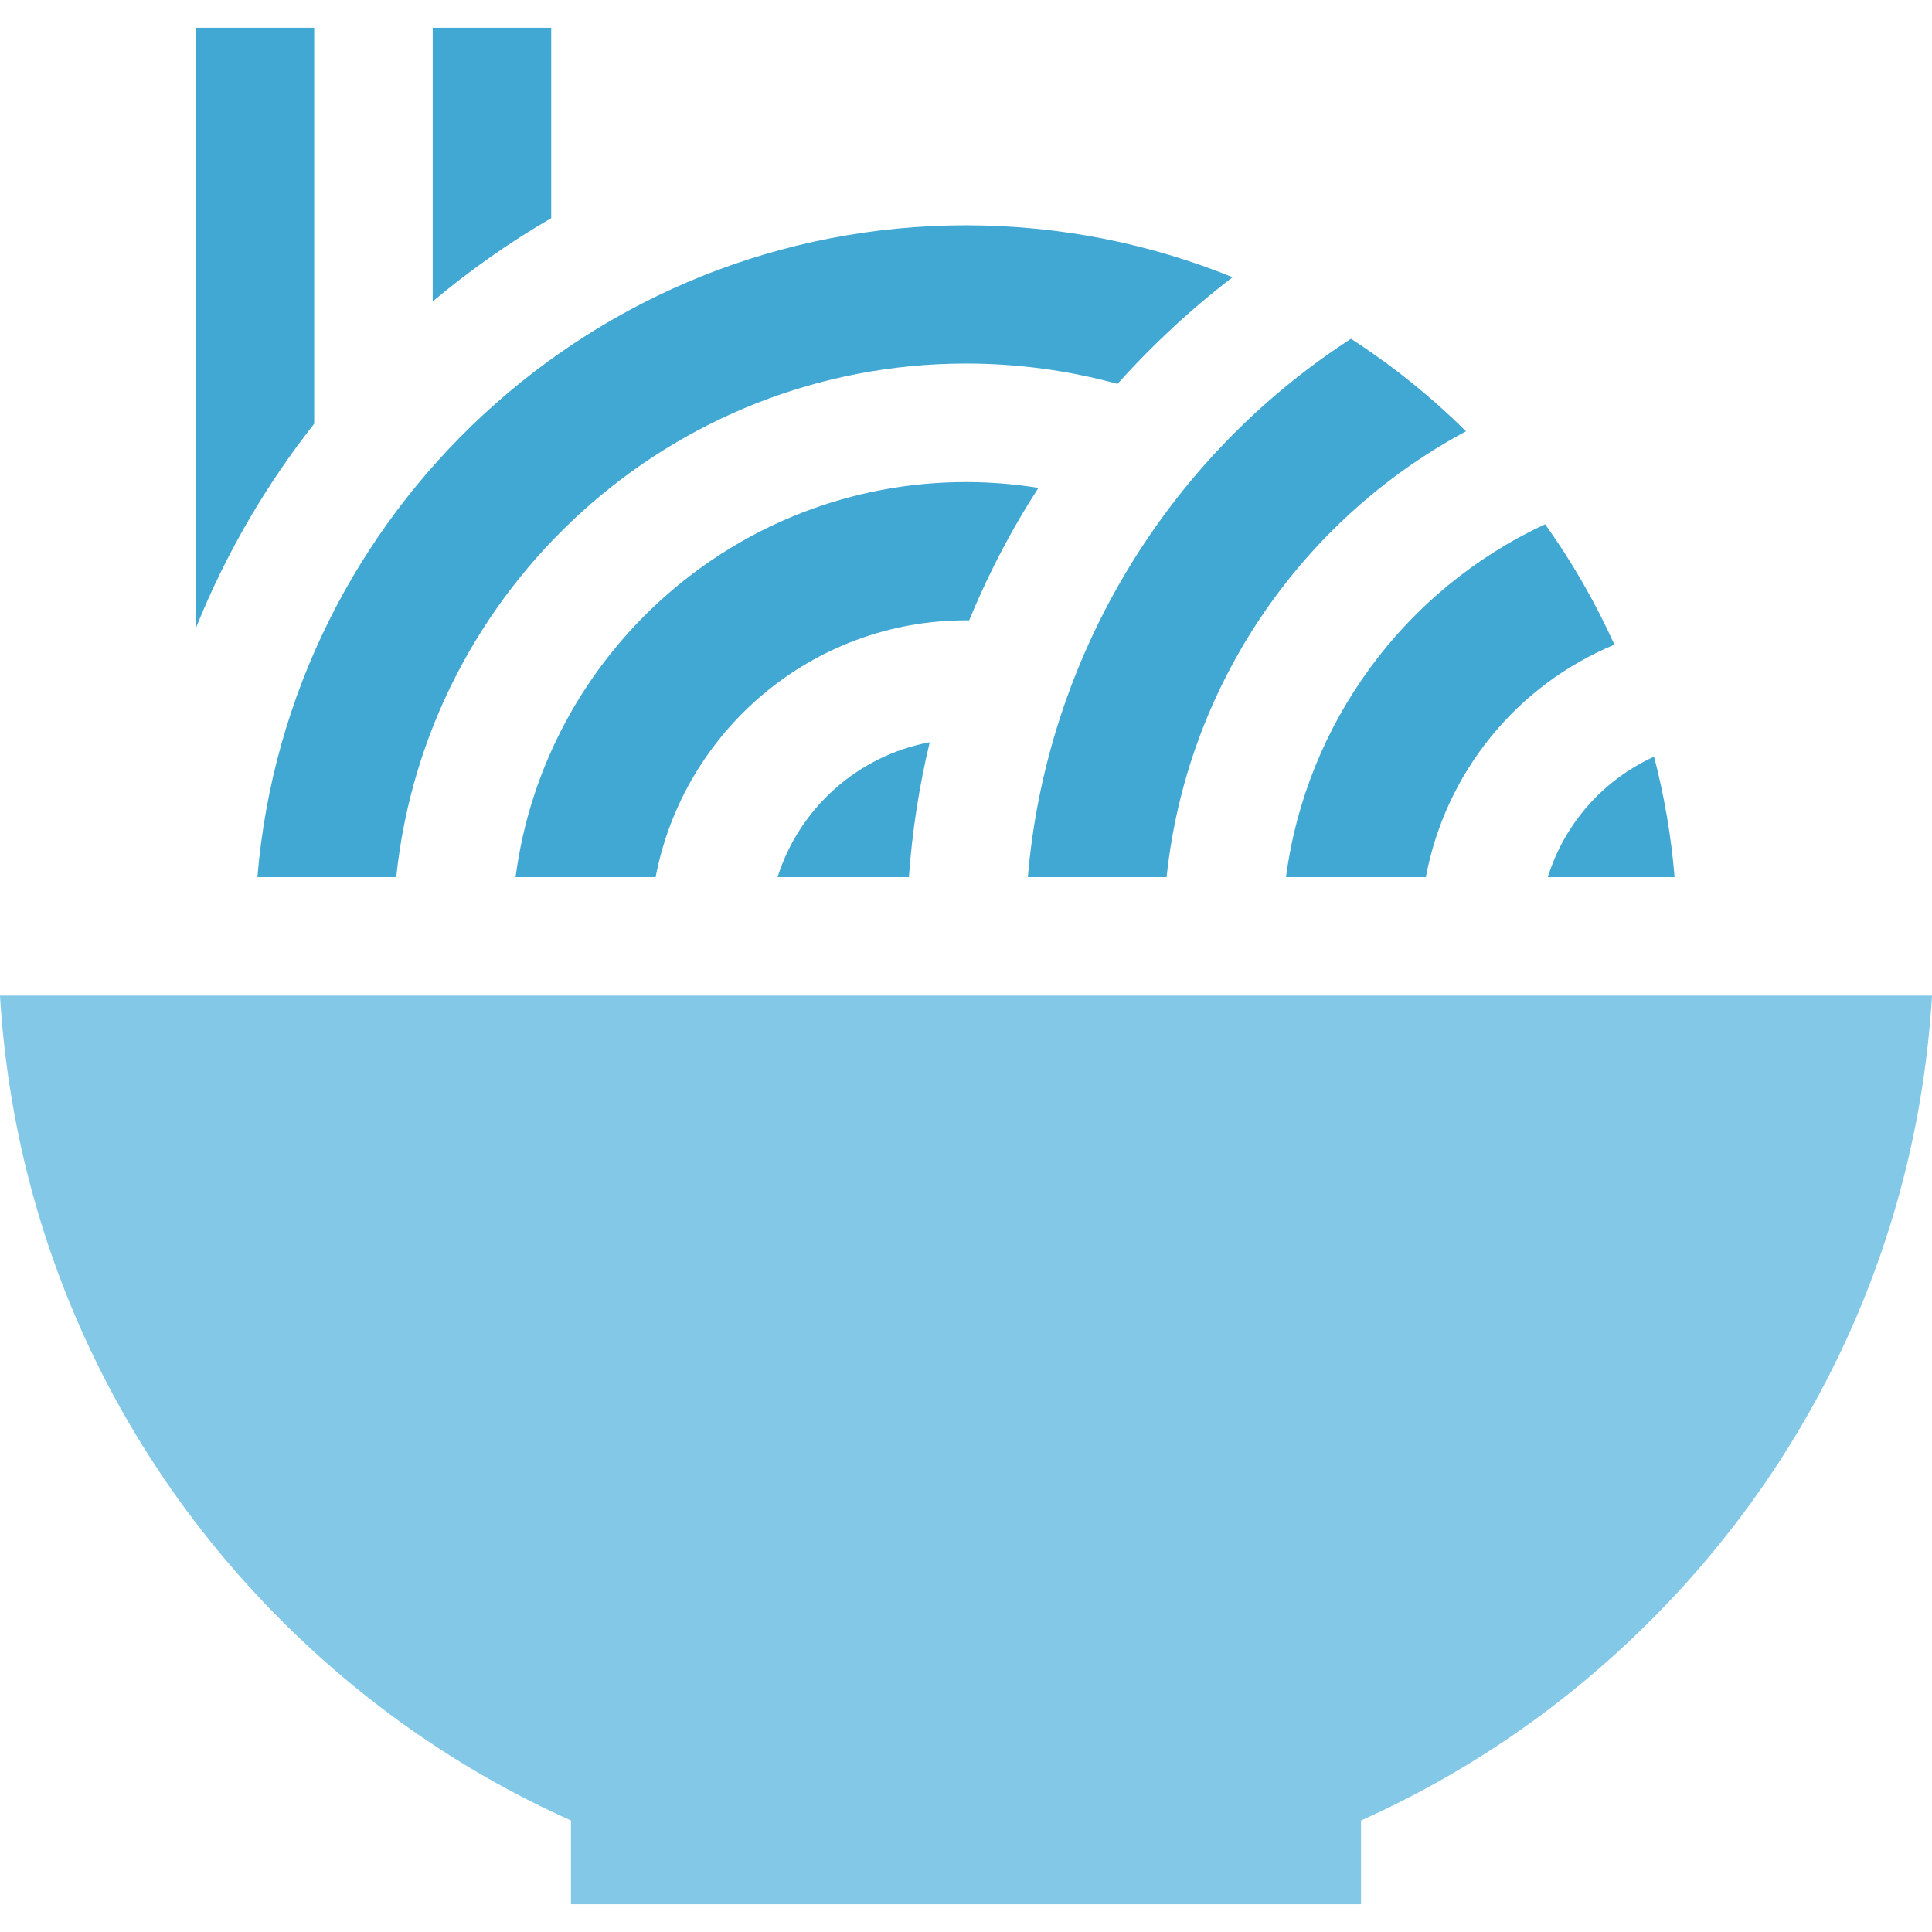 <?xml version="1.0" encoding="iso-8859-1"?>
<!-- Generator: Adobe Illustrator 19.2.1, SVG Export Plug-In . SVG Version: 6.00 Build 0)  -->
<svg version="1.1" id="Layer_1" xmlns="http://www.w3.org/2000/svg" xmlns:xlink="http://www.w3.org/1999/xlink" x="0px" y="0px"
	 viewBox="0 0 512 512" style="enable-background:new 0 0 512 512;" xml:space="preserve">
<g>
	<g>
		<path style="fill:#41A7D3;" d="M114.669,7.363v72.53c9.783-8.231,20.285-15.631,31.407-22.079V7.363H114.669z"/>
	</g>
</g>
<g>
	<g>
		<path style="fill:#41A7D3;" d="M51.856,7.363v159.203c7.877-19.639,18.501-37.889,31.407-54.265V7.363H51.856z"/>
	</g>
</g>
<g>
	<g>
		<path style="fill:#83C8E6;" d="M0,263.852c3.756,62.602,29.911,120.938,74.635,165.661c22.508,22.508,48.465,40.309,76.676,52.928
			v22.196H360.69v-22.196c28.211-12.618,54.168-30.42,76.676-52.928c44.723-44.724,70.879-103.059,74.635-165.661L0,263.852
			L0,263.852z"/>
	</g>
</g>
<g>
	<g>
		<path style="fill:#41A7D3;" d="M255.999,127.756c-61.063,0-111.65,45.697-119.369,104.689h37.116
			c7.374-38.697,41.442-68.048,82.254-68.048c0.277,0,0.558,0.015,0.835,0.018c3.927-9.542,8.526-18.821,13.791-27.752
			c1.468-2.491,3-4.938,4.562-7.365C268.874,128.285,262.467,127.756,255.999,127.756z"/>
	</g>
</g>
<g>
	<g>
		<path style="fill:#41A7D3;" d="M358.026,89.786c-49.06,31.724-80.747,84.72-85.635,142.659h36.774
			c5.222-50.136,35.176-94.48,79.339-118.147C379.235,105.121,369.024,96.896,358.026,89.786z"/>
	</g>
</g>
<g>
	<g>
		<path style="fill:#41A7D3;" d="M409.479,138.931c-37.384,17.354-63.313,52.82-68.678,93.514h37.062
			c5.225-27.746,24.065-50.861,49.981-61.604C422.754,159.574,416.589,148.893,409.479,138.931z"/>
	</g>
</g>
<g>
	<g>
		<path style="fill:#41A7D3;" d="M206.065,232.445h34.798c0.862-12.078,2.712-24.032,5.523-35.741
			C227.294,200.264,211.813,214.21,206.065,232.445z"/>
	</g>
</g>
<g>
	<g>
		<path style="fill:#41A7D3;" d="M438.342,200.532c-13.526,6.146-23.751,17.777-28.156,31.912h33.596
			C442.876,221.518,441.038,210.854,438.342,200.532z"/>
	</g>
</g>
<g>
	<g>
		<path style="fill:#41A7D3;" d="M256,59.707c-98.617,0-179.774,76.152-187.781,172.737h36.79
			C112.892,156.093,177.599,96.349,256,96.349c13.659,0,27.123,1.815,40.165,5.391c9.249-10.351,19.456-19.829,30.49-28.274
			C304.823,64.604,280.975,59.707,256,59.707z"/>
	</g>
</g>
</svg>
